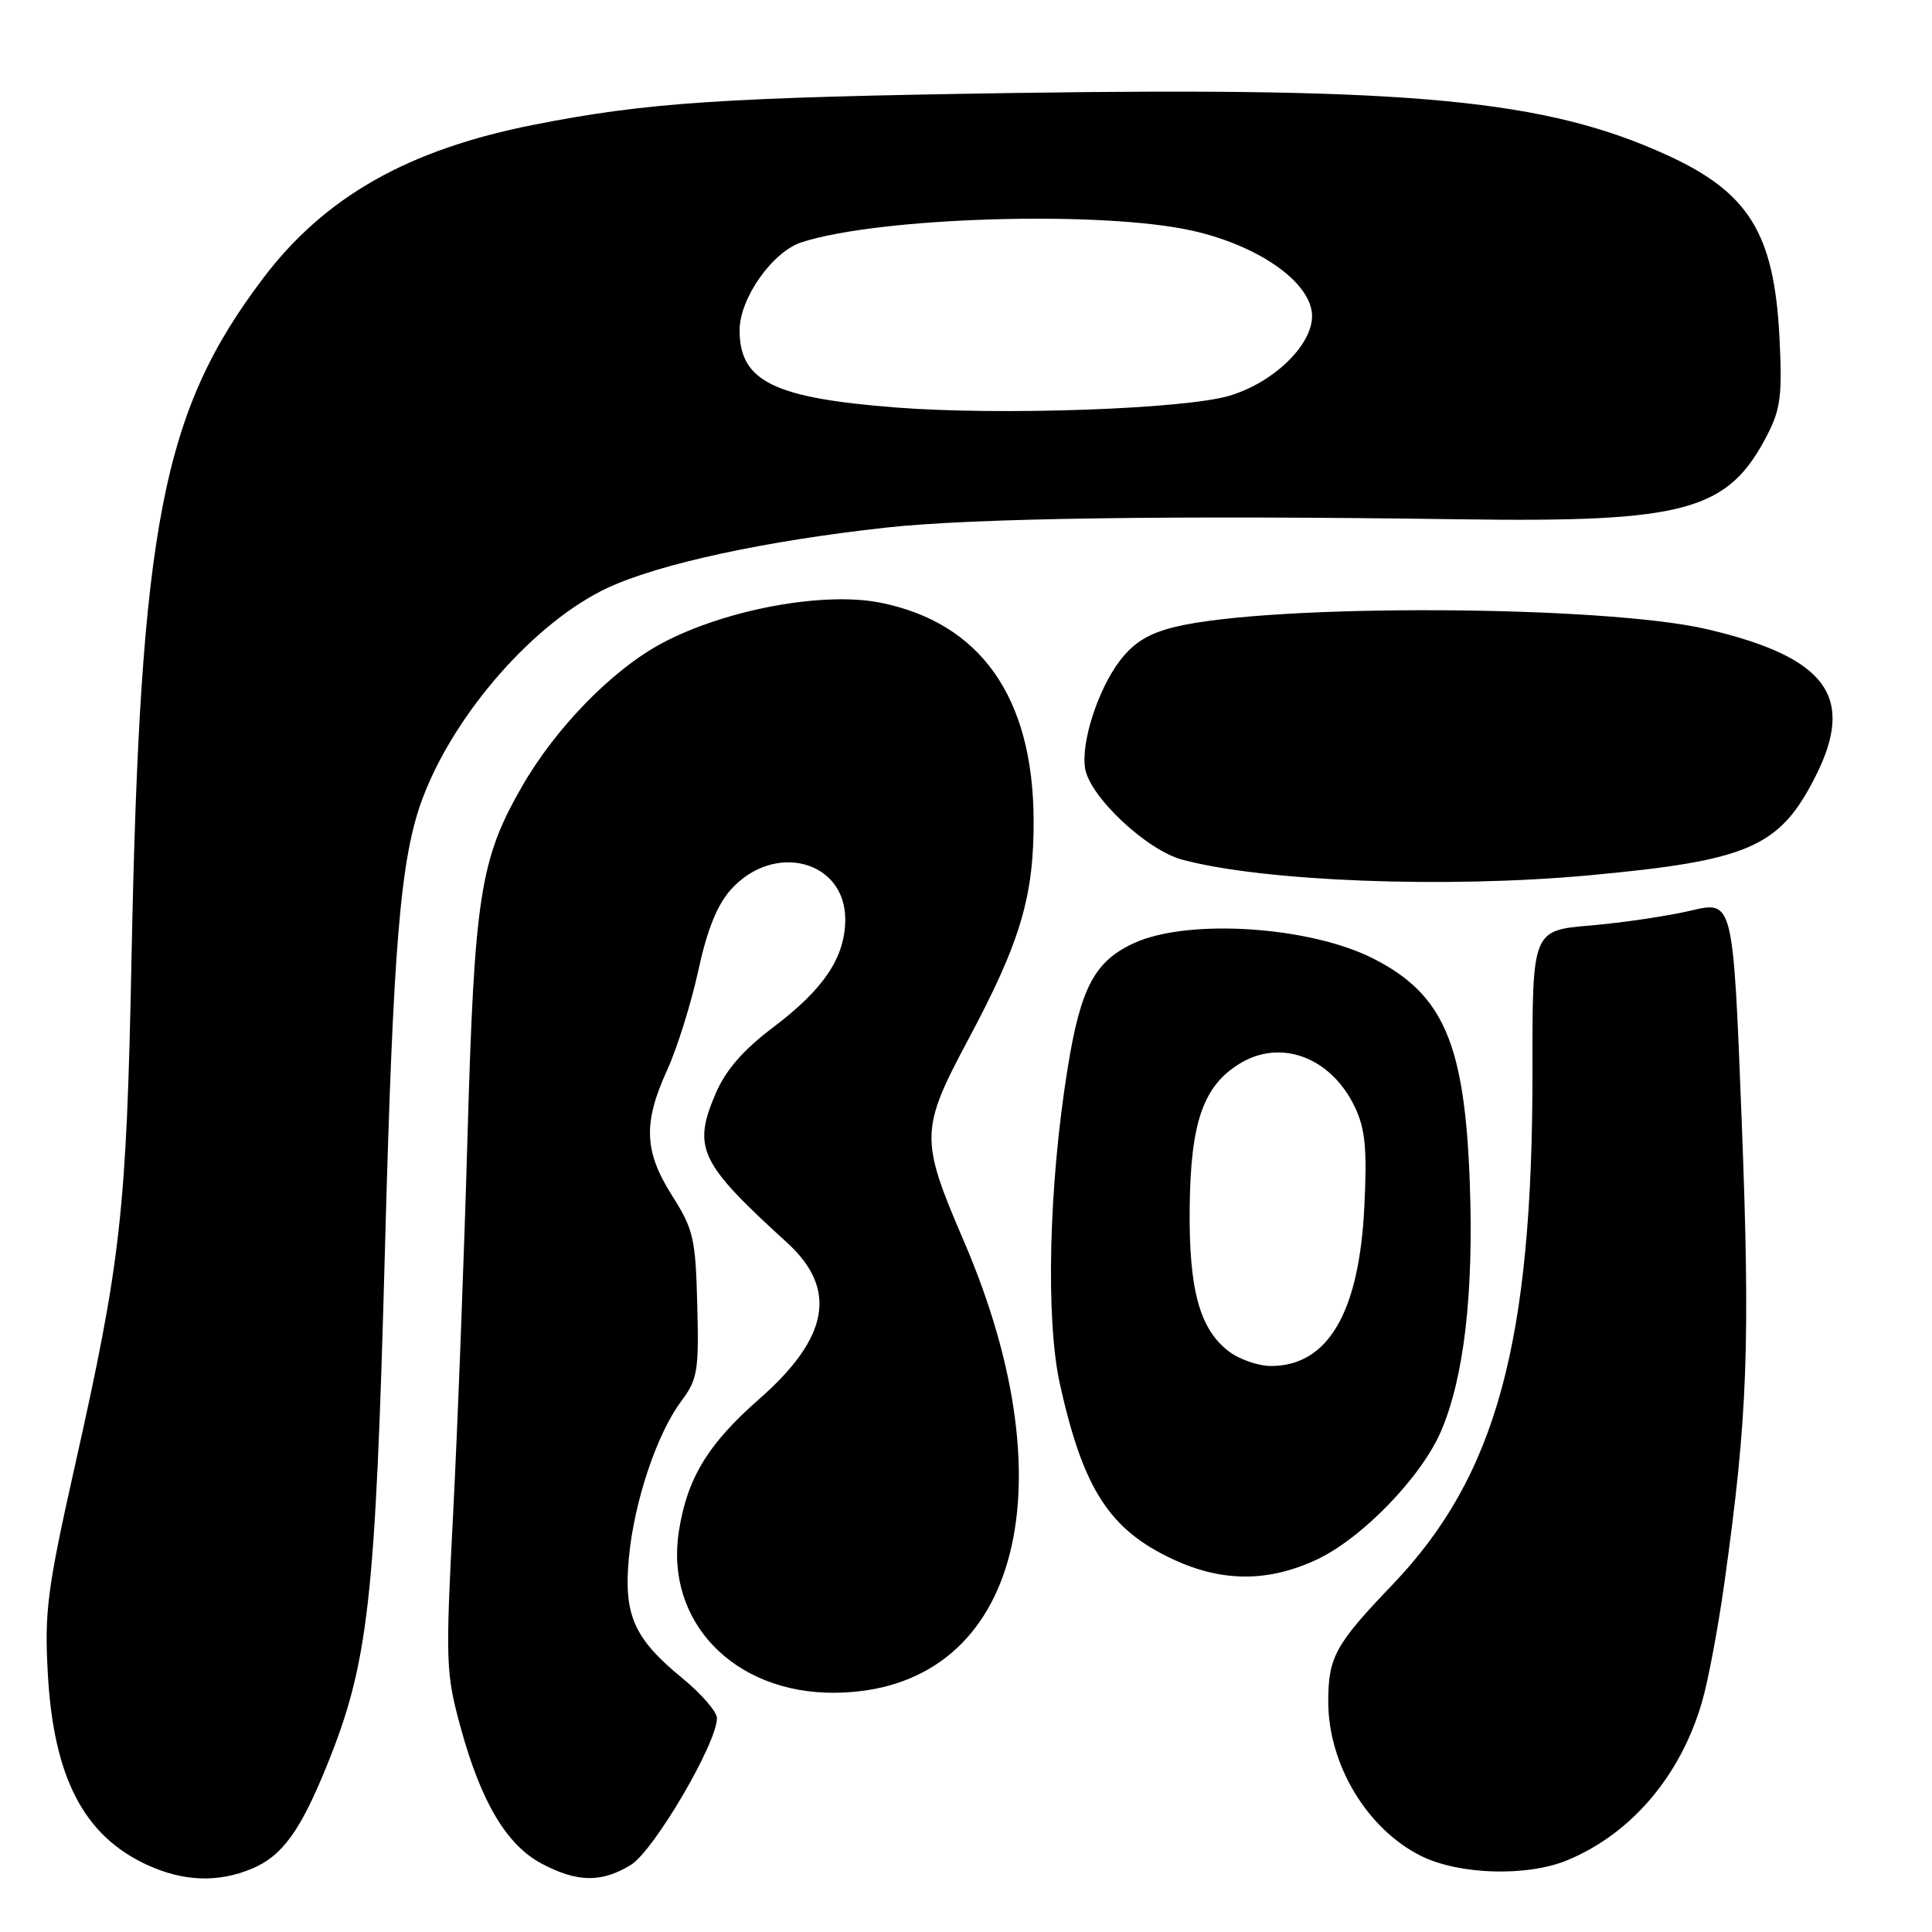 <?xml version="1.0" encoding="UTF-8" standalone="no"?>
<!DOCTYPE svg PUBLIC "-//W3C//DTD SVG 1.1//EN" "http://www.w3.org/Graphics/SVG/1.1/DTD/svg11.dtd" >
<svg xmlns="http://www.w3.org/2000/svg" xmlns:xlink="http://www.w3.org/1999/xlink" version="1.1" viewBox="0 0 256 256">
 <g >
 <path fill="currentColor"
d=" M 33.38 247.61 C 37.38 245.94 39.79 242.63 43.29 234.00 C 48.84 220.33 49.75 212.22 51.01 165.50 C 52.10 124.94 53.05 113.61 56.02 105.72 C 60.26 94.47 70.87 82.41 80.50 77.90 C 87.33 74.71 101.42 71.66 117.50 69.90 C 128.88 68.65 155.42 68.27 193.50 68.81 C 223.48 69.24 229.01 67.71 234.22 57.54 C 235.95 54.17 236.18 52.26 235.78 44.54 C 235.06 30.91 231.71 25.50 220.91 20.56 C 204.85 13.21 187.27 11.53 134.53 12.32 C 95.77 12.90 85.71 13.57 70.65 16.55 C 54.05 19.83 43.03 26.09 34.89 36.84 C 21.49 54.53 18.57 69.61 17.43 126.80 C 16.76 160.63 16.05 166.94 9.88 194.43 C 6.28 210.50 5.88 213.52 6.33 221.66 C 7.08 235.50 11.08 243.23 19.50 247.11 C 24.30 249.32 28.89 249.49 33.38 247.61 Z  M 83.58 247.12 C 86.63 245.26 95.00 231.00 95.00 227.66 C 95.00 226.82 92.95 224.45 90.44 222.39 C 84.00 217.12 82.62 214.01 83.33 206.42 C 84.02 198.99 87.04 189.97 90.28 185.65 C 92.43 182.78 92.62 181.64 92.39 172.90 C 92.17 164.12 91.89 162.89 89.07 158.45 C 85.34 152.57 85.19 148.82 88.41 141.77 C 89.73 138.87 91.58 132.96 92.52 128.64 C 93.70 123.19 95.03 119.89 96.86 117.86 C 102.57 111.53 112.00 114.00 112.00 121.82 C 111.99 126.84 109.19 131.04 102.43 136.14 C 98.46 139.14 96.17 141.78 94.83 144.89 C 91.74 152.12 92.68 154.09 104.27 164.64 C 111.02 170.78 109.88 177.23 100.61 185.37 C 93.79 191.35 91.04 195.89 89.95 202.93 C 88.10 214.88 97.27 224.39 110.57 224.30 C 134.58 224.13 142.10 197.88 127.71 164.44 C 121.89 150.92 121.92 149.70 128.30 137.74 C 135.23 124.77 137.01 118.76 136.96 108.57 C 136.87 92.36 129.91 82.52 116.66 79.86 C 109.12 78.35 96.11 80.76 87.73 85.22 C 81.13 88.74 73.60 96.46 69.11 104.31 C 63.61 113.92 62.86 118.80 61.95 150.50 C 61.50 166.45 60.64 188.91 60.05 200.41 C 59.02 220.32 59.06 221.67 61.04 228.91 C 63.74 238.79 67.15 244.50 71.79 246.95 C 76.50 249.44 79.70 249.48 83.58 247.12 Z  M 207.73 246.47 C 216.20 242.93 222.69 235.29 225.53 225.50 C 226.33 222.75 227.67 215.66 228.49 209.74 C 231.58 187.71 231.93 178.22 230.78 148.42 C 229.65 119.34 229.65 119.34 224.08 120.65 C 221.01 121.38 215.02 122.26 210.77 122.63 C 203.04 123.28 203.04 123.28 203.06 141.89 C 203.09 177.92 198.28 195.59 184.50 209.99 C 176.92 217.90 176.00 219.58 176.00 225.47 C 176.00 233.81 181.16 242.38 188.31 245.93 C 193.39 248.44 202.41 248.69 207.73 246.47 Z  M 174.50 206.64 C 180.47 203.84 188.34 195.71 190.94 189.65 C 193.99 182.53 195.28 171.45 194.76 156.86 C 194.10 138.32 191.30 131.77 182.00 127.03 C 173.58 122.74 157.51 121.68 150.32 124.94 C 145.07 127.33 143.20 130.82 141.48 141.48 C 138.97 156.97 138.53 174.81 140.45 183.44 C 143.55 197.35 147.01 202.70 155.46 206.63 C 161.95 209.65 168.06 209.66 174.50 206.64 Z  M 210.50 115.99 C 231.76 114.03 235.80 112.27 240.55 102.90 C 245.90 92.34 242.07 87.11 226.27 83.39 C 212.64 80.18 168.63 79.97 155.78 83.05 C 152.23 83.91 150.26 85.10 148.38 87.56 C 145.49 91.36 143.22 98.37 143.78 101.81 C 144.39 105.57 151.94 112.66 156.68 113.92 C 167.46 116.80 191.57 117.73 210.50 115.99 Z  M 118.77 54.00 C 102.51 52.74 98.00 50.52 98.00 43.76 C 98.00 39.54 102.34 33.37 106.20 32.11 C 116.55 28.74 146.15 27.87 158.09 30.59 C 166.61 32.53 173.33 37.15 173.83 41.41 C 174.28 45.31 169.02 50.62 162.90 52.44 C 156.92 54.21 132.61 55.07 118.77 54.00 Z  M 162.71 178.98 C 158.92 176.00 157.52 170.77 157.64 160.00 C 157.76 148.77 159.42 143.95 164.19 140.98 C 169.68 137.56 176.38 140.07 179.54 146.72 C 180.91 149.62 181.16 152.23 180.78 159.92 C 180.10 173.94 175.95 181.00 168.41 181.00 C 166.68 181.00 164.12 180.09 162.71 178.98 Z "/>
</g>
</svg>